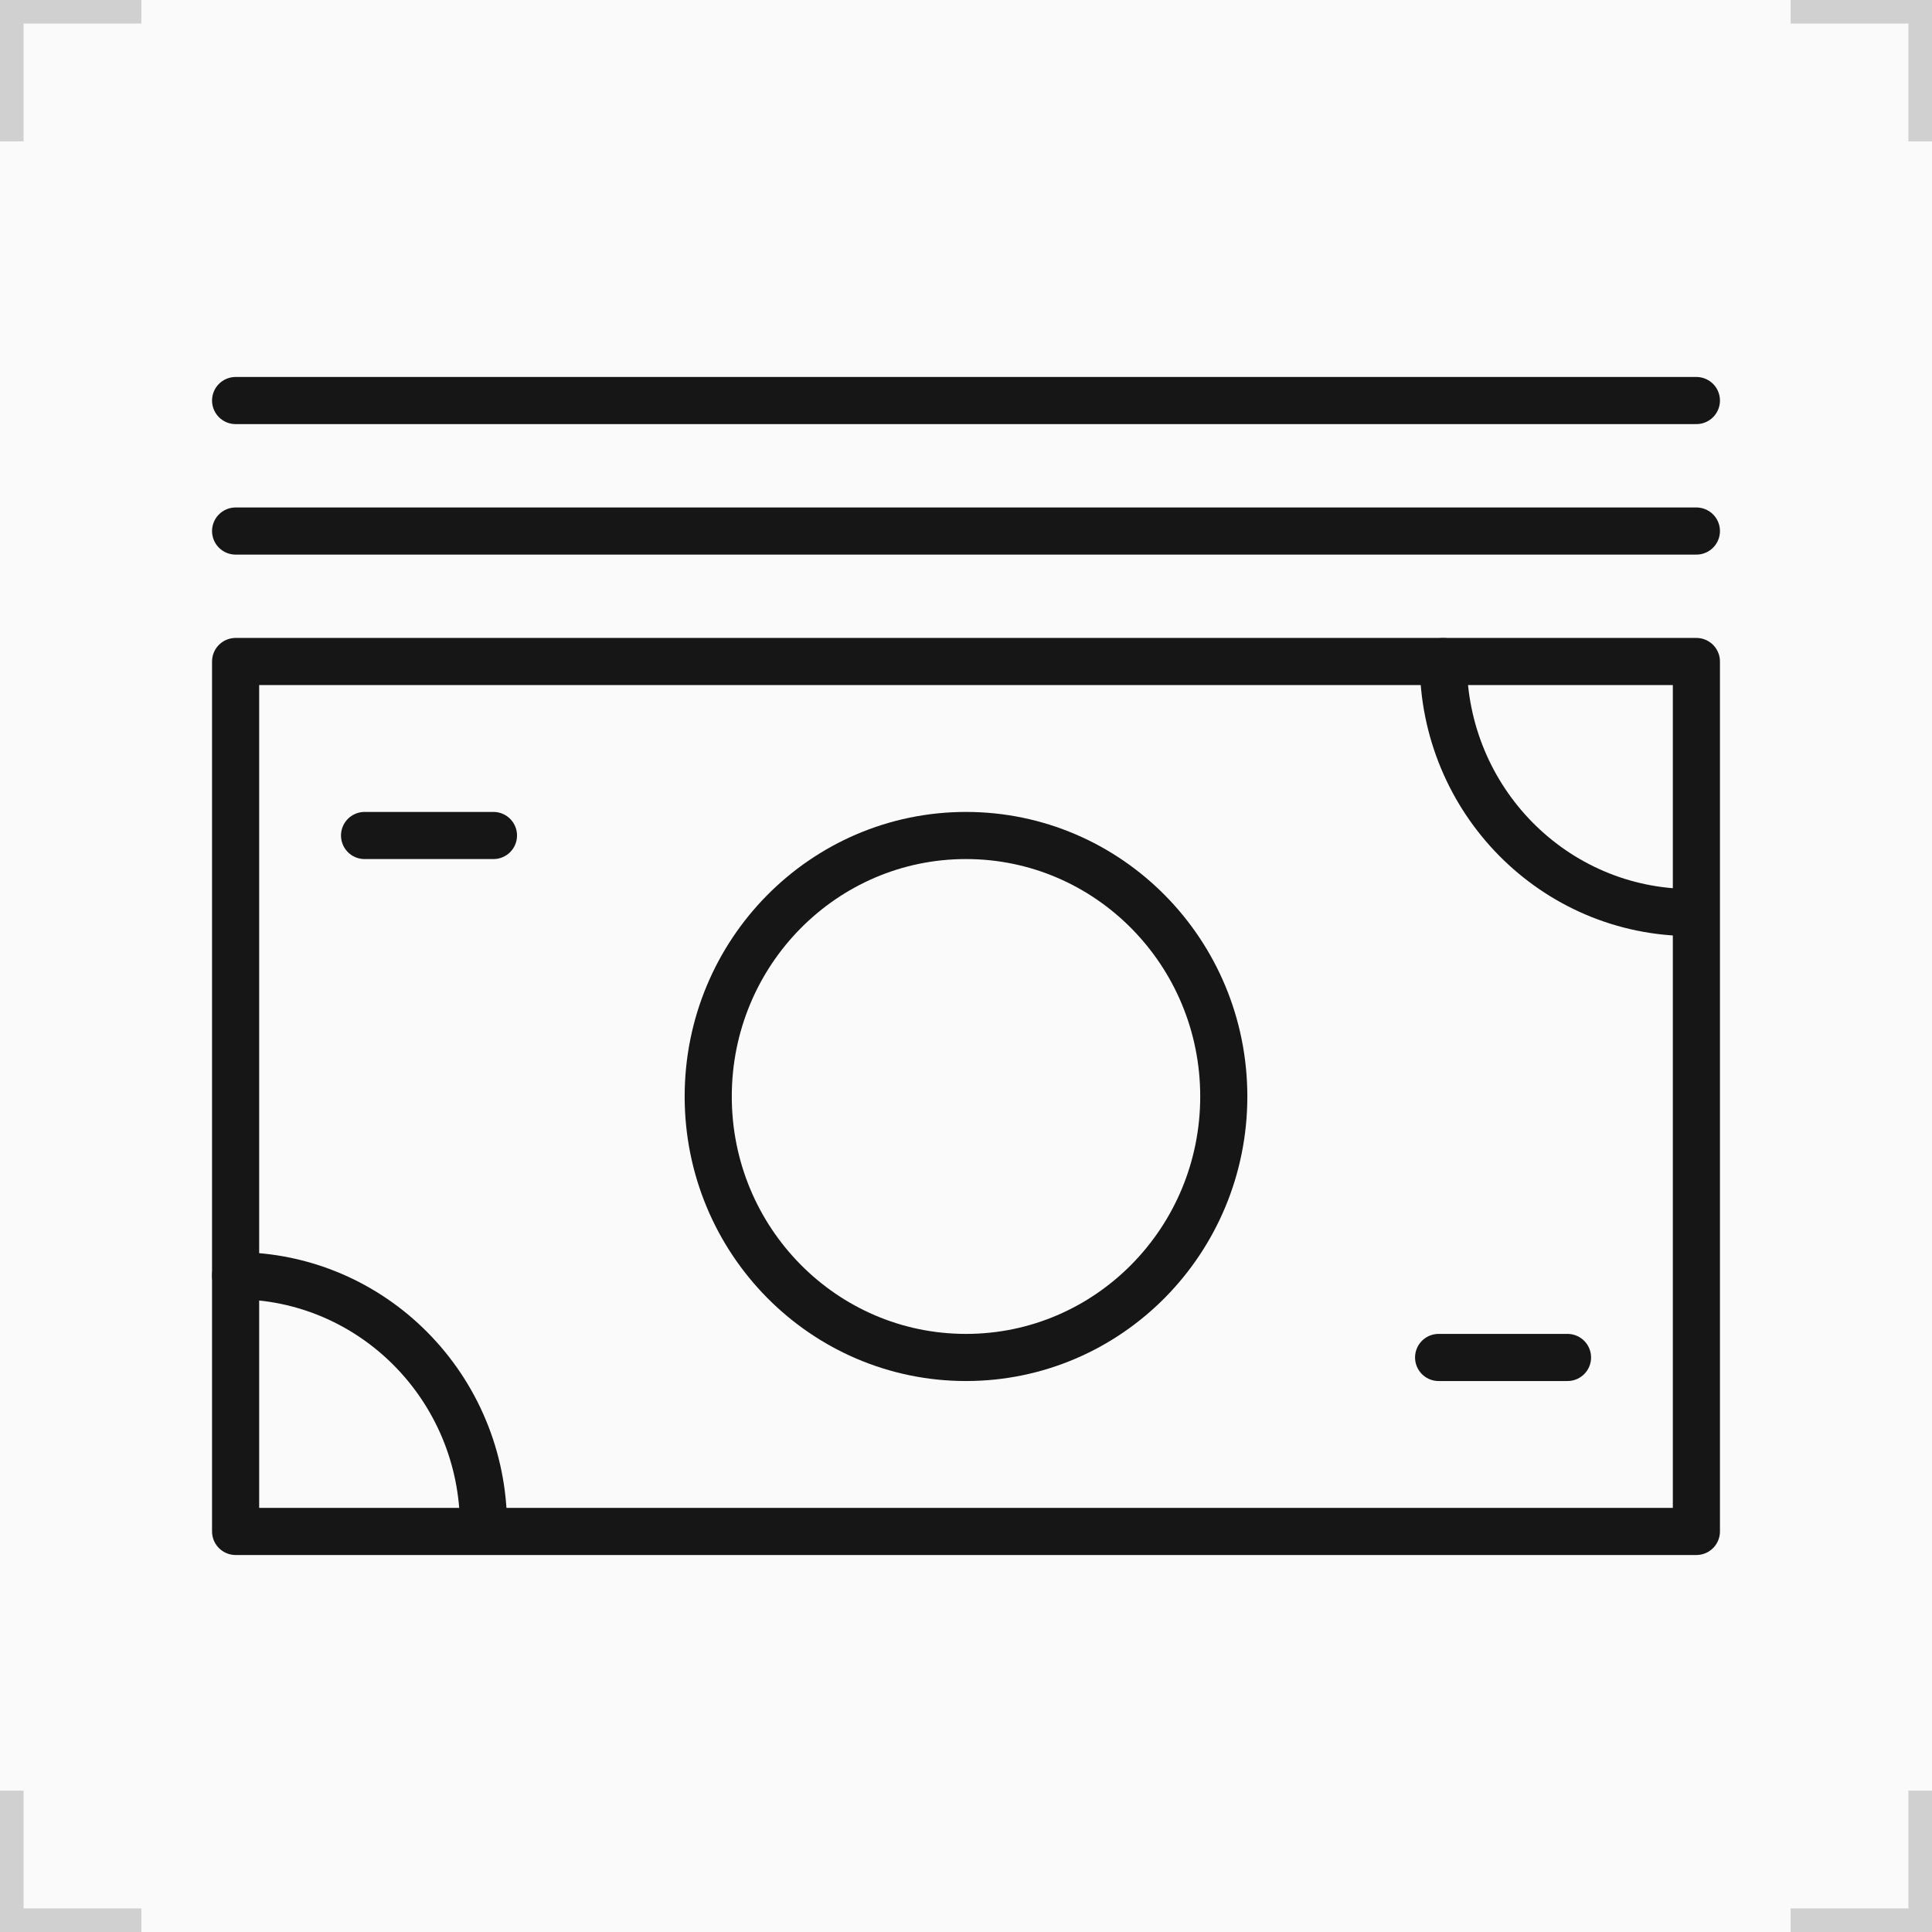 <svg xmlns="http://www.w3.org/2000/svg" width="82" height="82" fill="none"><path fill="#fafafa" d="M0 0h82v82H0z"/><g fill="#d0d0d0"><path d="M82 1h-6V0h6zm0 80h-6v1h6zM0 1h6V0H0zm0 80h6v1H0z"/><path d="M82 0v6h-1V0zm0 82v-6h-1v6zM0 0v6h1V0zm0 82v-6h1v6z"/></g><g stroke="#161616" stroke-width="2" stroke-linejoin="round"><path d="M72 28.076H10v36.923h62V28.076z"/><path d="M10 22.539h62M10 17h62" stroke-linecap="round"/><path d="M41 57.615c6.043 0 10.941-4.959 10.941-11.077S47.042 35.461 41 35.461 30.059 40.42 30.059 46.538 34.957 57.615 41 57.615z"/><path d="M15.473 35.461h5.471m40.115 22.154h5.471m5.25-18.885c-5.817 0-10.522-4.763-10.522-10.652M10 54.145c5.817 0 10.522 4.763 10.522 10.652" stroke-linecap="round"/></g></svg>